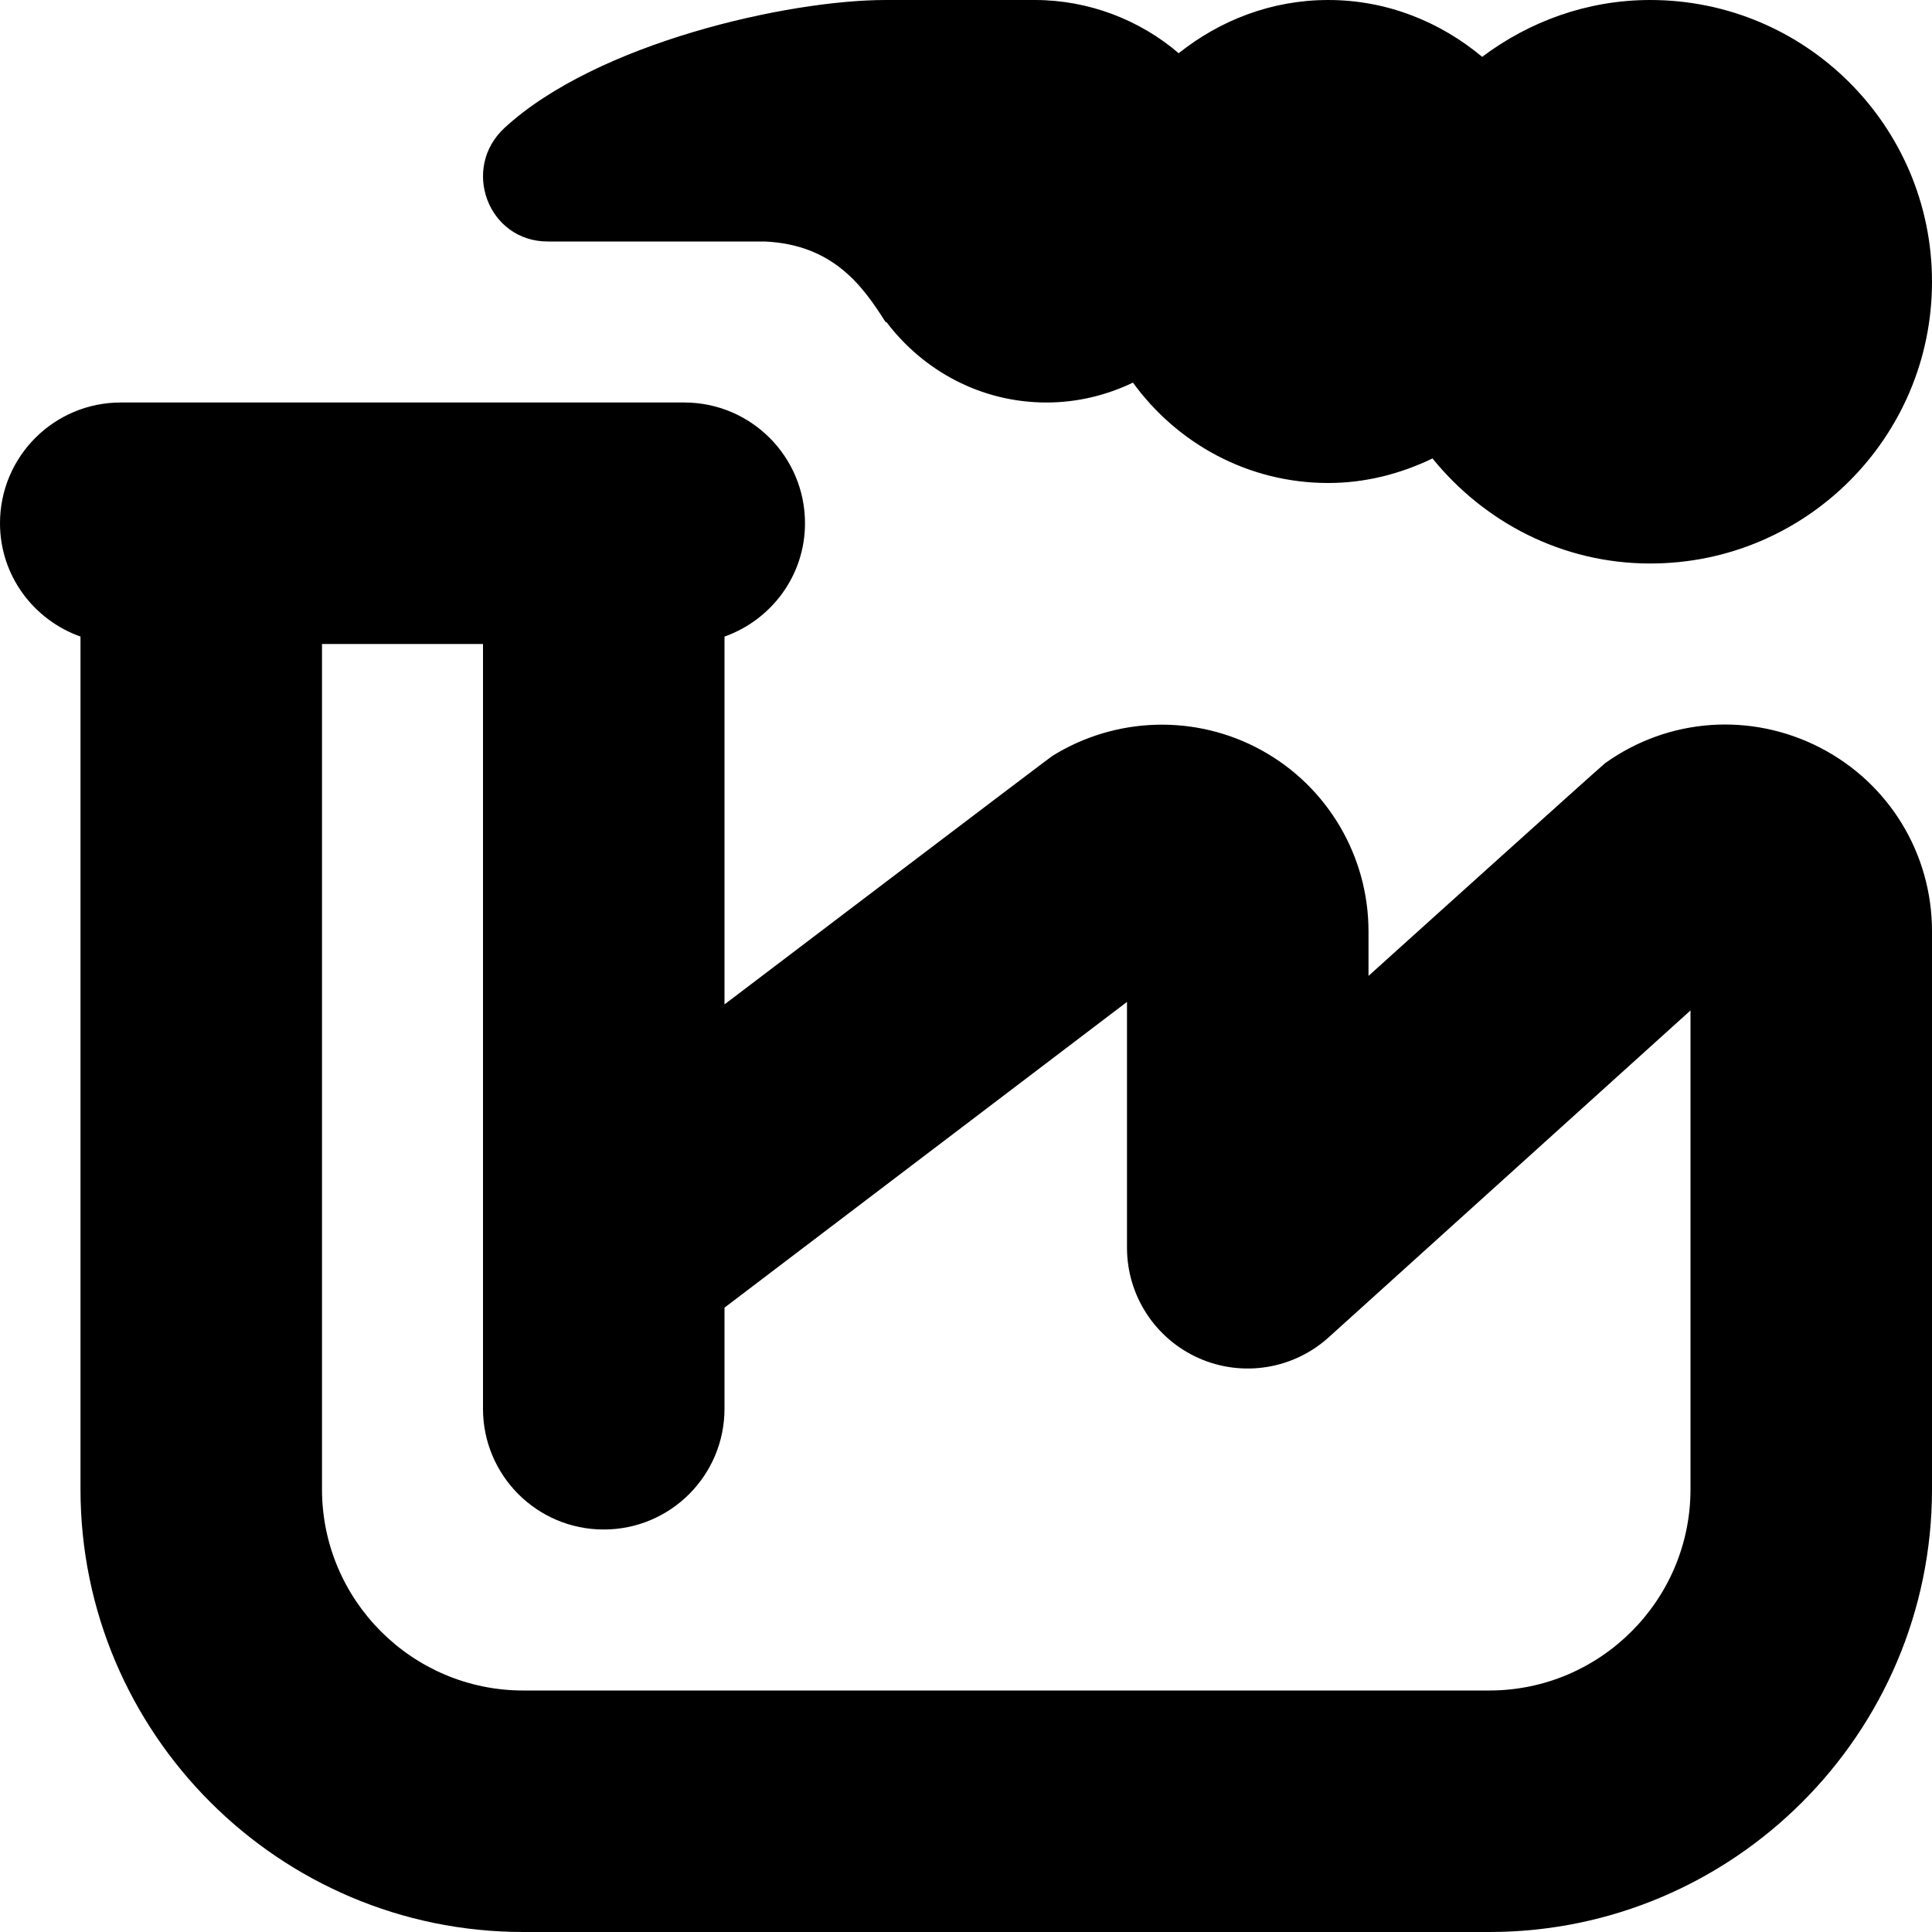 <svg id="Layer_1" viewBox="0 0 24 24" xmlns="http://www.w3.org/2000/svg" data-name="Layer 1"><path d="m22.607 9.286c-.86-.441-1.881-.368-2.667.194-.046.033-2.94 2.643-2.94 2.643v-.554c0-.933-.507-1.794-1.323-2.246s-1.814-.424-2.605.068c-.039.024-4.072 3.086-4.072 3.086v-4.569c.581-.207 1-.756 1-1.408 0-.828-.671-1.5-1.5-1.5h-7c-.829 0-1.5.672-1.5 1.5 0 .652.419 1.201 1 1.408v10.592c0 3.032 2.467 5.5 5.5 5.5h12c3.033 0 5.5-2.468 5.5-5.5v-6.931c0-.966-.534-1.841-1.393-2.283zm-1.607 9.214c0 1.379-1.122 2.5-2.5 2.5h-12c-1.378 0-2.5-1.121-2.5-2.5v-10.5h2v9.5c0 .828.671 1.5 1.5 1.5s1.5-.672 1.5-1.5v-1.256l5-3.798v3.054c0 .593.349 1.13.891 1.371s1.175.139 1.614-.258l4.495-4.061v5.947zm-14.731-16.913c1.151-1.058 3.528-1.587 4.731-1.587h1.857c.668 0 1.303.248 1.785.661.512-.408 1.152-.661 1.858-.661.731 0 1.392.272 1.912.706.584-.438 1.302-.706 2.088-.706 1.933 0 3.5 1.567 3.5 3.5s-1.567 3.5-3.5 3.5c-1.097 0-2.064-.515-2.705-1.305-.393.189-.829.305-1.295.305-1 0-1.881-.495-2.426-1.247-.326.156-.689.247-1.074.247-.815 0-1.532-.396-1.989-1h-.011c-.28-.443-.649-.962-1.5-1h-2.696c-.742 0-1.081-.911-.535-1.413z"/></svg>